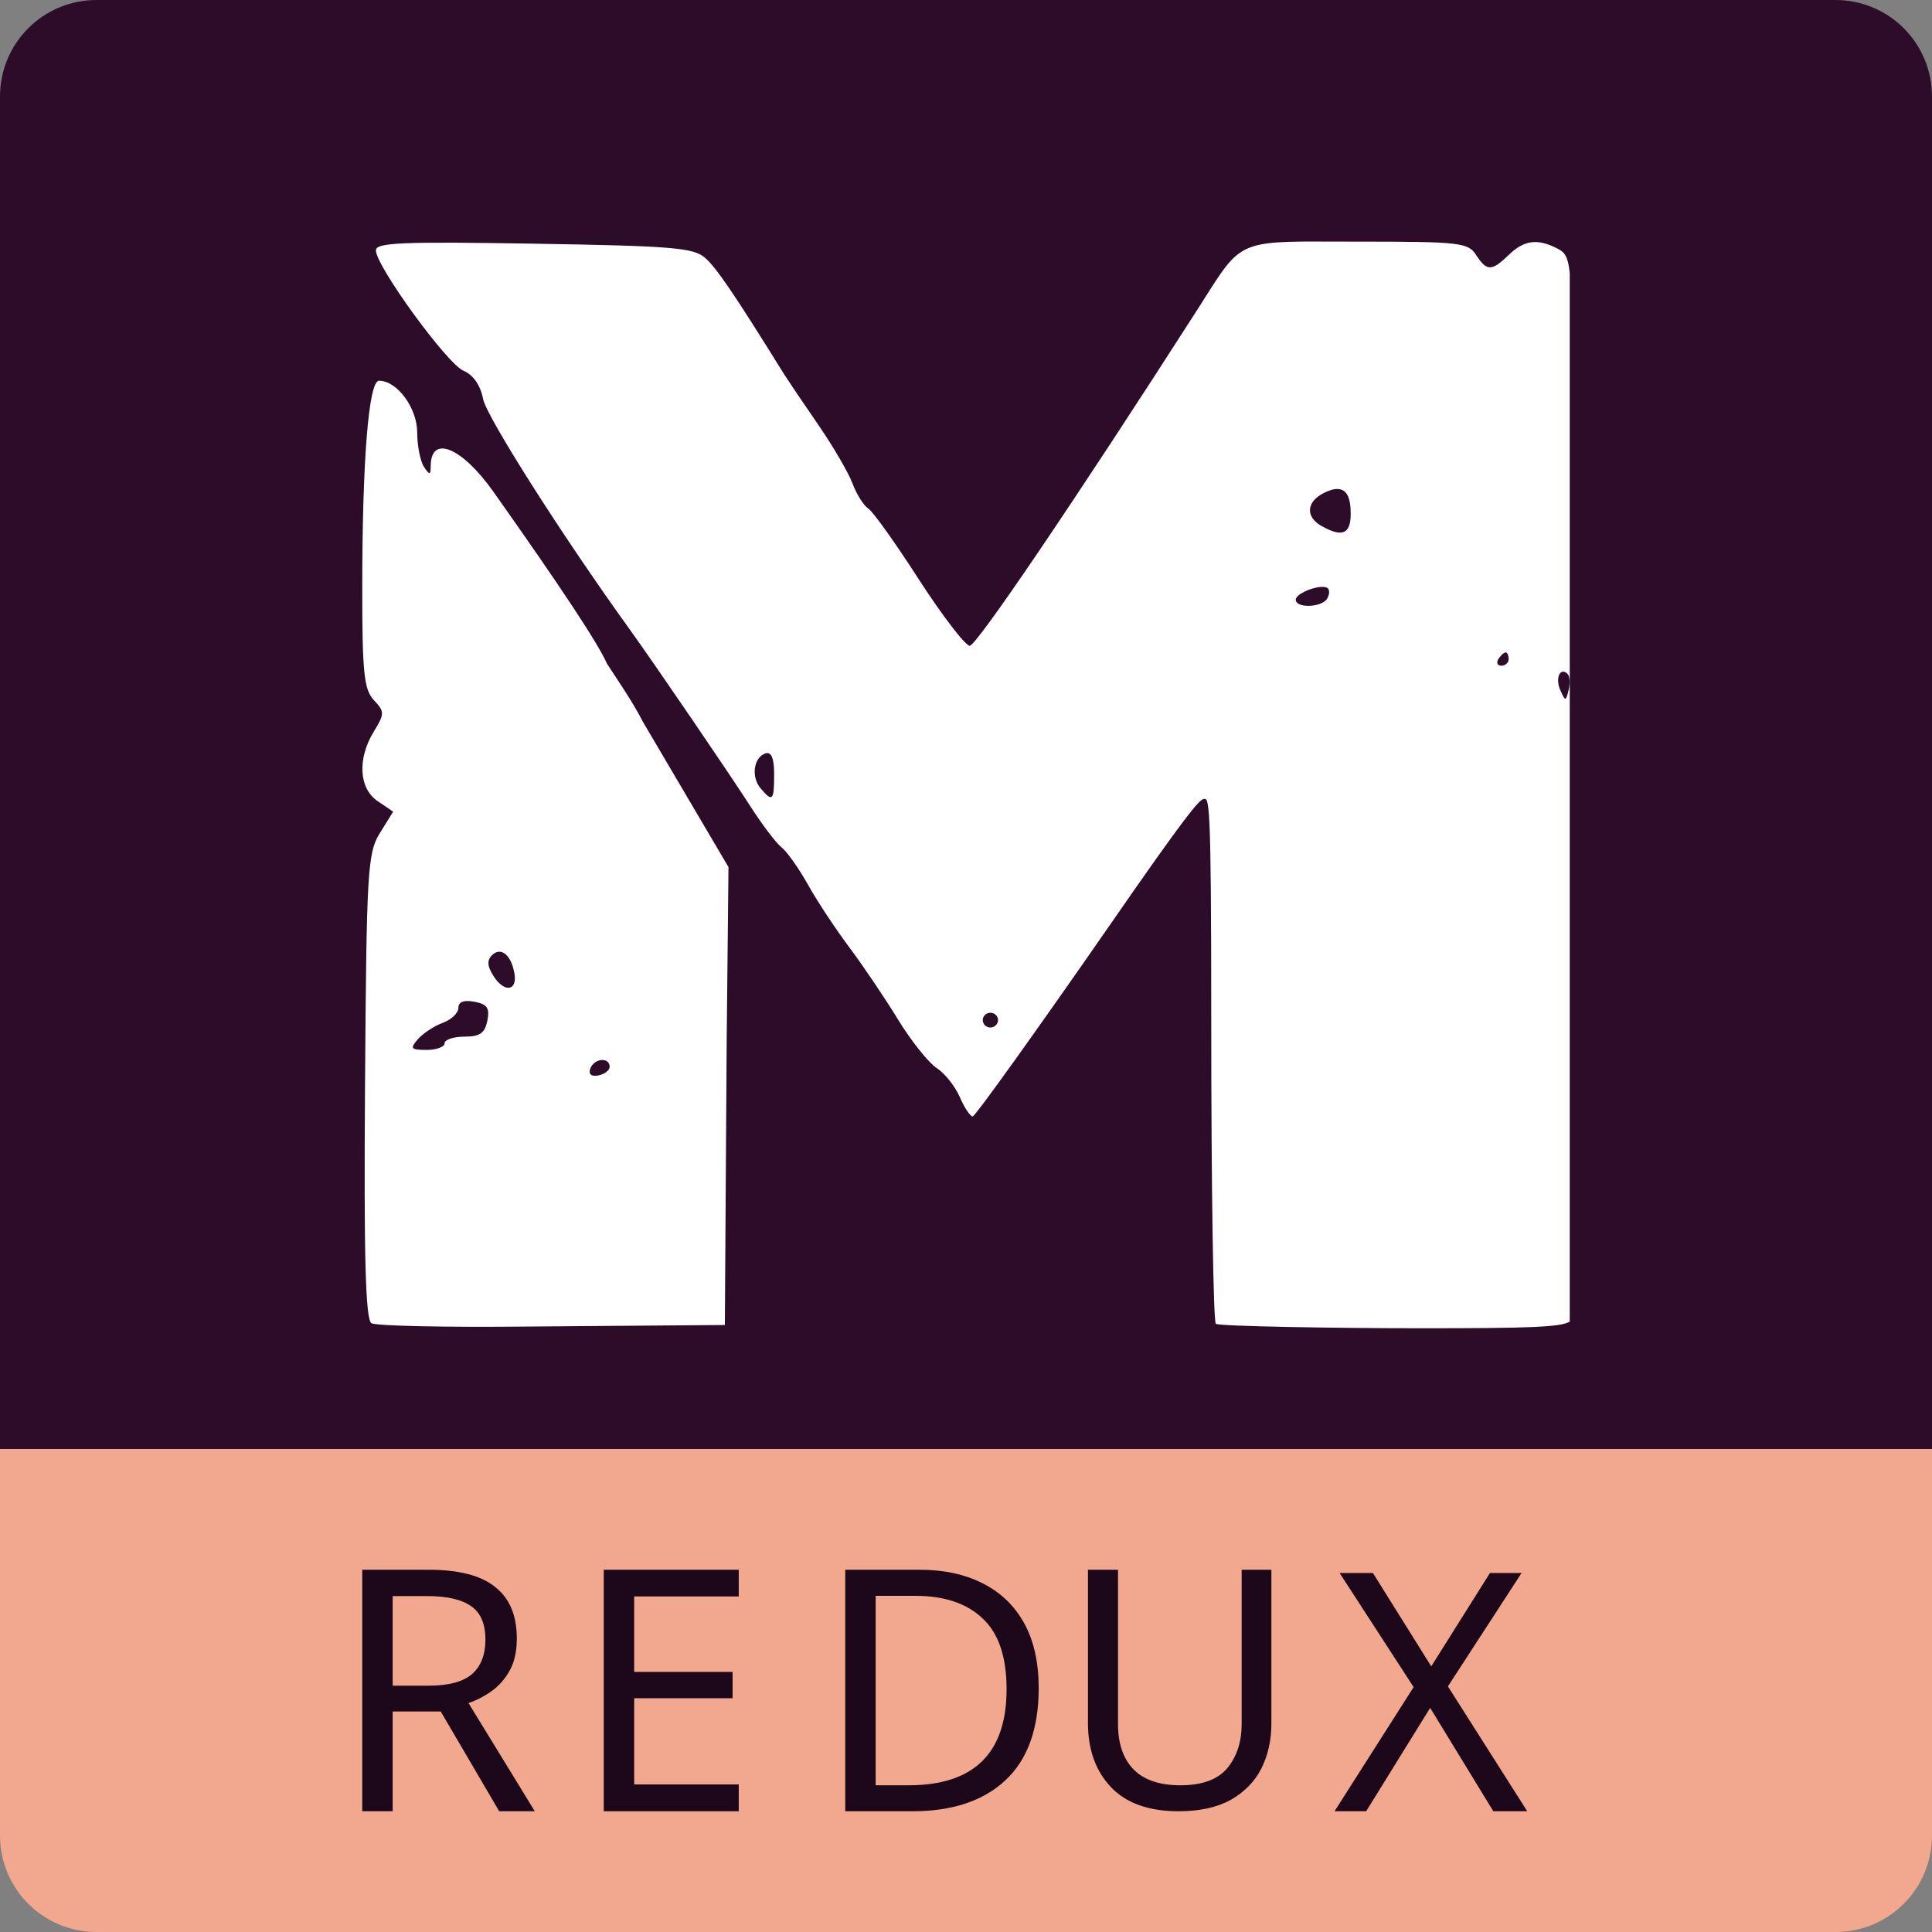 <svg xmlns="http://www.w3.org/2000/svg" width="16" height="16" version="1">
 <rect width="100%" height="100%" fill="#808080" stroke="none"/>
 <path style="fill:#2d0c2a" d="M 0.8,0 C 0.357,0 0,0.357 0,0.8 V 12.04 H 16 V 0.8 C 16,0.357 15.643,0 15.2,0 Z"/>
 <path style="fill:#ffffff" d="m 10.904,2 c -0.682,1.481e-4 -0.648,0.035 -0.996,0.577 C 8.906,4.139 8.087,5.348 8.031,5.348 7.995,5.348 7.806,5.102 7.611,4.801 7.417,4.499 7.228,4.234 7.19,4.211 7.153,4.187 7.094,4.094 7.06,4.004 7.026,3.913 6.898,3.694 6.776,3.517 6.653,3.339 6.528,3.153 6.496,3.103 6.084,2.439 5.933,2.217 5.84,2.136 5.743,2.051 5.571,2.037 4.421,2.018 c -1.095,-0.018 -1.308,-0.009 -1.308,0.055 0,0.13 0.589,0.94 0.725,0.997 0.081,0.034 0.141,0.121 0.163,0.235 0.029,0.147 0.654,1.131 1.213,1.906 0.206,0.286 0.82,1.186 1.004,1.472 0.097,0.151 0.212,0.302 0.256,0.336 0.044,0.034 0.141,0.172 0.217,0.307 0.075,0.135 0.23,0.369 0.343,0.52 0.113,0.151 0.294,0.419 0.403,0.597 0.108,0.177 0.252,0.357 0.319,0.401 0.067,0.043 0.153,0.151 0.192,0.24 0.038,0.089 0.087,0.162 0.107,0.162 0.021,0 0.537,-0.721 1.148,-1.602 C 9.813,6.762 9.926,6.631 9.963,6.619 c 0.052,-0.017 0.068,-0.04 0.068,1.843 0,1.356 0.017,2.481 0.038,2.501 C 10.09,10.984 11.08,11 11.759,11 c 0.901,0 1.162,-0.008 1.241,-0.055 V 2.261 c -0.015,-0.141 -0.043,-0.172 -0.099,-0.201 -0.168,-0.087 -0.278,-0.073 -0.406,0.051 -0.142,0.137 -0.182,0.137 -0.271,0 -0.066,-0.102 -0.133,-0.11 -0.981,-0.11 -0.13,0 -0.242,-6.545e-4 -0.339,-6.545e-4 z M 3.139,3.153 c -0.086,0 -0.139,0.659 -0.139,1.724 -2.867e-4,0.692 0.015,0.835 0.096,0.921 0.09,0.096 0.09,0.112 0,0.26 -0.138,0.225 -0.124,0.472 0.032,0.577 l 0.128,0.087 -0.11,0.177 c -0.102,0.165 -0.111,0.31 -0.123,2.097 -0.01,1.416 0.004,1.931 0.053,1.962 0.037,0.023 0.617,0.035 1.289,0.028 L 6.003,10.973 6.018,8.627 6.033,7.181 5.325,5.979 C 5.231,5.797 5.12,5.641 5.026,5.495 4.956,5.333 4.642,4.858 4.086,4.072 3.826,3.705 3.57,3.598 3.567,3.856 c -6.667e-4,0.08 -0.008,0.081 -0.056,0.01 -0.03,-0.045 -0.056,-0.174 -0.056,-0.286 C 3.454,3.378 3.289,3.153 3.139,3.153 Z m 7.942,0.897 c 0.071,0.003 0.105,0.07 0.105,0.204 0,0.169 -0.07,0.199 -0.242,0.102 -0.133,-0.075 -0.126,-0.198 0.015,-0.271 0.048,-0.025 0.088,-0.037 0.121,-0.035 z m -0.144,0.811 c 0.027,-0.002 0.049,9.818e-4 0.06,0.012 0.016,0.016 0.013,0.055 -0.008,0.087 -0.046,0.072 -0.258,0.078 -0.258,0.007 0,-0.044 0.124,-0.1 0.205,-0.106 z m 1.532,0.542 c 0.014,0 0.025,0.025 0.025,0.055 0,0.03 -0.027,0.055 -0.06,0.055 -0.033,0 -0.044,-0.025 -0.025,-0.055 0.019,-0.03 0.046,-0.055 0.06,-0.055 z m 0.481,0.16 c 0.01,0.001 0.021,0.007 0.032,0.018 0.018,0.018 0.022,0.077 0.009,0.133 -0.024,0.096 -0.027,0.096 -0.069,0.002 -0.036,-0.081 -0.015,-0.159 0.028,-0.153 z M 6.357,6.237 c 0.037,0.002 0.054,0.06 0.054,0.176 0,0.219 -0.013,0.232 -0.111,0.117 -0.082,-0.095 -0.059,-0.259 0.04,-0.291 0.006,-0.002 0.012,-0.003 0.017,-0.002 z M 4.131,7.882 c 0.056,-0.004 0.108,0.063 0.129,0.177 0.027,0.148 -0.082,0.165 -0.171,0.027 -0.054,-0.083 -0.058,-0.133 -0.014,-0.176 0.018,-0.018 0.037,-0.027 0.056,-0.028 z M 3.871,8.29 c 0.017,-1.416e-4 0.036,0.002 0.058,0.006 0.106,0.02 0.128,0.052 0.107,0.157 -0.021,0.104 -0.062,0.132 -0.19,0.132 -0.09,0 -0.164,0.025 -0.164,0.055 0,0.03 -0.067,0.055 -0.149,0.055 -0.13,0 -0.14,-0.011 -0.073,-0.088 0.042,-0.048 0.134,-0.11 0.206,-0.136 0.072,-0.026 0.13,-0.082 0.13,-0.124 0,-0.038 0.025,-0.057 0.075,-0.057 z m 4.321,0.098 c 0.024,-0.004 0.05,0.007 0.064,0.028 0.018,0.029 0.009,0.066 -0.021,0.084 -0.03,0.018 -0.069,0.009 -0.087,-0.02 -0.018,-0.029 -0.009,-0.066 0.021,-0.084 0.007,-0.004 0.015,-0.007 0.024,-0.008 z M 4.978,8.779 c 0.036,-0.004 0.069,0.012 0.071,0.053 0.002,0.03 -0.04,0.063 -0.092,0.074 -0.059,0.012 -0.085,-0.009 -0.069,-0.055 0.015,-0.043 0.054,-0.068 0.09,-0.072 z"/>
 <path style="fill:#f2a88e" d="m 0,12 v 3.2 C 0,15.643 0.357,16 0.8,16 H 15.2 C 15.643,16 16,15.643 16,15.2 V 12 Z"/>
 <path style="fill:#1d081b" d="m 3.552,13 q 0.373,0 0.549,0.143 0.179,0.14 0.179,0.426 0,0.16 -0.059,0.266 -0.059,0.106 -0.151,0.171 -0.09,0.064 -0.19,0.098 L 4.429,15 H 4.134 L 3.65,14.174 H 3.252 V 15 H 3 V 13 Z M 3.538,13.218 H 3.252 v 0.742 h 0.3 q 0.244,0 0.356,-0.095 0.112,-0.098 0.112,-0.286 0,-0.196 -0.118,-0.277 -0.118,-0.084 -0.364,-0.084 z"/>
 <path style="fill:#1d081b" d="M 6.118,15 H 5 v -2 h 1.118 v 0.221 h -0.866 v 0.625 h 0.815 v 0.218 h -0.815 v 0.714 h 0.866 z"/>
 <path style="fill:#1d081b" d="m 8.602,13.98 q 0,0.507 -0.277,0.765 Q 8.05,15 7.557,15 H 7 v -2 h 0.616 q 0.3,0 0.521,0.112 0.224,0.112 0.345,0.331 0.12,0.218 0.12,0.538 z m -0.266,0.008 q 0,-0.401 -0.199,-0.585 Q 7.941,13.216 7.58,13.216 H 7.252 v 1.569 h 0.272 q 0.812,0 0.812,-0.796 z"/>
 <path style="fill:#1d081b" d="m 10.529,13 v 1.276 q 0,0.204 -0.083,0.37 -0.083,0.163 -0.254,0.26 Q 10.021,15 9.761,15 9.391,15 9.201,14.801 9.01,14.599 9.01,14.271 V 13 h 0.249 v 1.279 q 0,0.24 0.127,0.373 0.13,0.133 0.39,0.133 0.268,0 0.387,-0.141 Q 10.283,14.5 10.283,14.276 V 13 Z"/>
 <path style="fill:#1d081b" d="M 12.648,15 H 12.367 L 11.844,14.144 11.314,15 h -0.262 l 0.655,-1.028 -0.613,-0.945 h 0.276 l 0.483,0.773 0.486,-0.773 h 0.262 l -0.61,0.939 z"/>
</svg>
